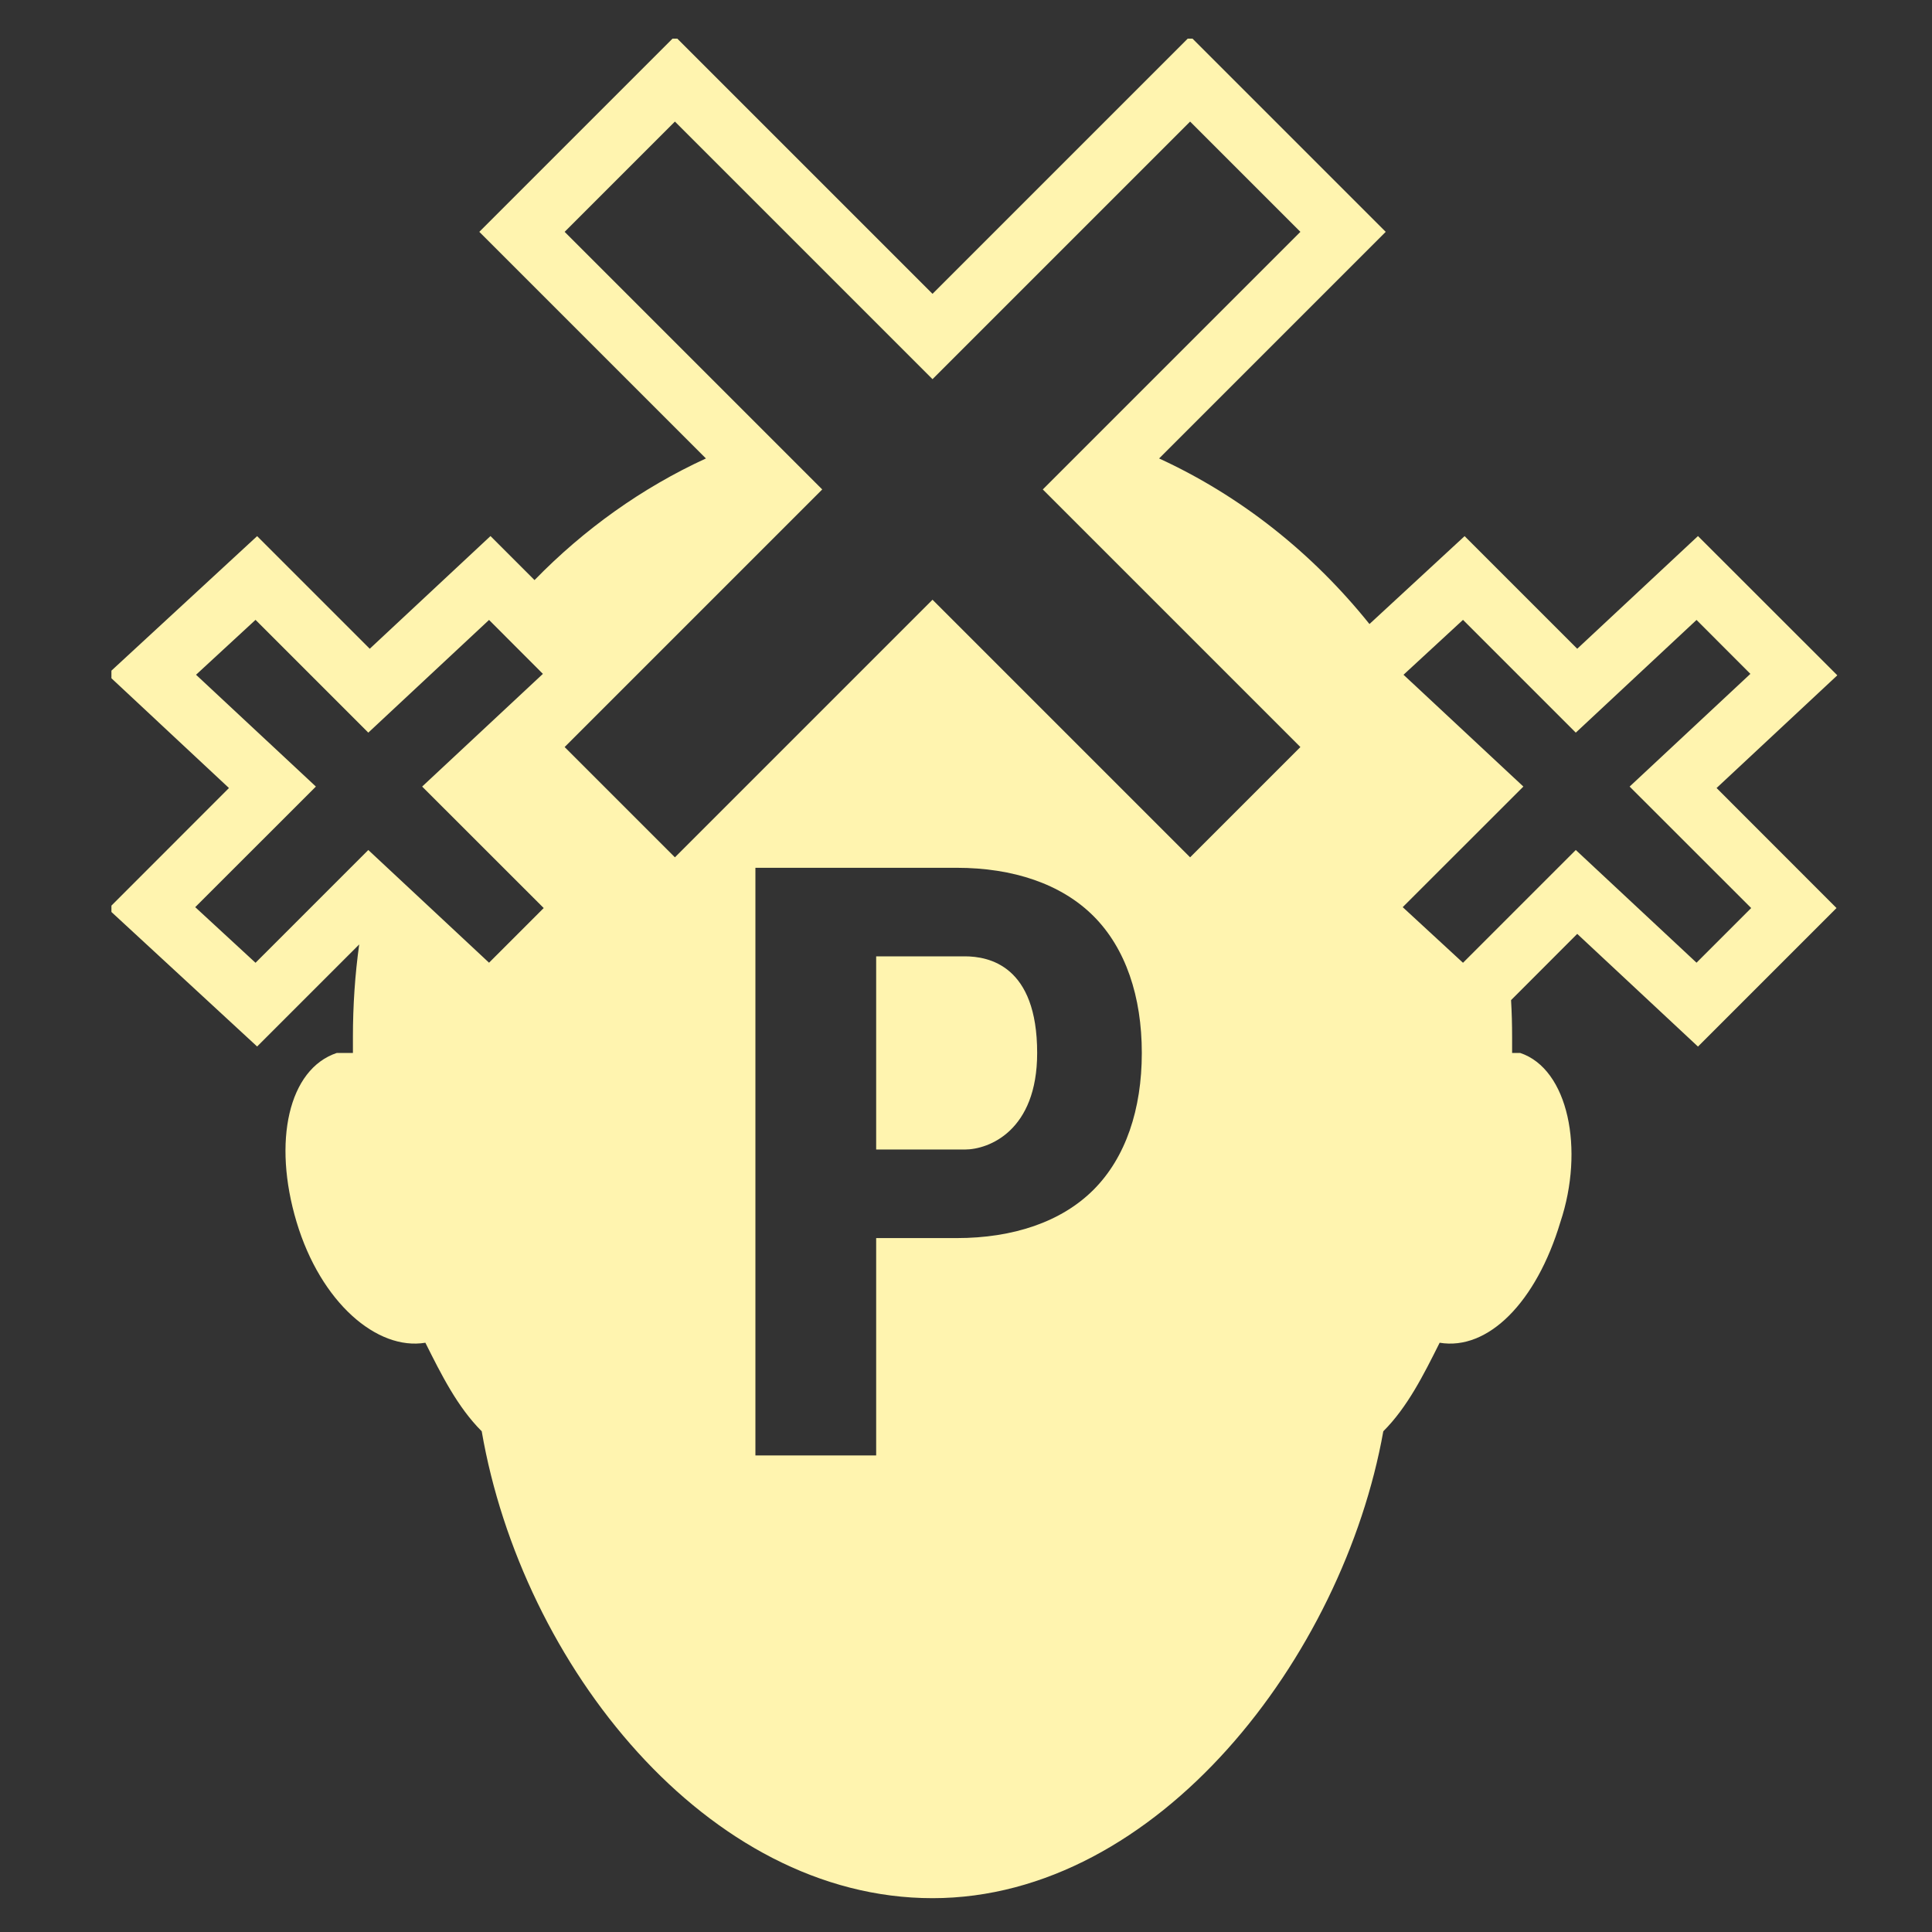<?xml version="1.0" encoding="UTF-8" standalone="no"?>
<!DOCTYPE svg PUBLIC "-//W3C//DTD SVG 1.1//EN" "http://www.w3.org/Graphics/SVG/1.1/DTD/svg11.dtd">
<svg width="100%" height="100%" viewBox="0 0 500 500" version="1.1" xmlns="http://www.w3.org/2000/svg" xmlns:xlink="http://www.w3.org/1999/xlink" xml:space="preserve" xmlns:serif="http://www.serif.com/" style="fill-rule:evenodd;clip-rule:evenodd;stroke-linejoin:round;stroke-miterlimit:2;">
    <rect x="0" y="0" width="500" height="500" fill="#333333" stroke="none"/>
    <g transform="matrix(20.833,0,0,20.833,258,260)">
        <g transform="matrix(1,0,0,1,-11,-12)">
            <clipPath id="_clip1">
                <rect x="0" y="0" width="22" height="24"/>
            </clipPath>
            <g clip-path="url(#_clip1)">
                <path d="M7.385,5.215L4.57,2.4L7,-0.03L10.2,3.17L13.4,-0.03L15.83,2.4L13.015,5.215C14.027,5.68 14.919,6.388 15.628,7.272L16.81,6.18L18.209,7.579L19.709,6.179L21.44,7.909L19.94,9.309L21.43,10.8L19.709,12.521L18.209,11.121L17.387,11.944C17.396,12.095 17.4,12.247 17.4,12.4L17.4,12.6L17.5,12.6C18.1,12.8 18.3,13.8 18,14.7C17.7,15.7 17.1,16.3 16.5,16.2C16.3,16.6 16.1,17 15.8,17.3C15.3,20.1 13,23.1 10.2,23.1C7.4,23.1 5.1,20.2 4.6,17.3C4.3,17 4.1,16.6 3.9,16.2C3.3,16.3 2.6,15.7 2.3,14.7C2,13.7 2.2,12.8 2.8,12.6L3,12.6L3,12.4C3,12.01 3.026,11.627 3.078,11.252L1.81,12.52L-0.041,10.811L1.46,9.309L-0.051,7.898L1.81,6.18L3.209,7.579L4.709,6.179L5.256,6.726C5.872,6.094 6.591,5.58 7.385,5.215ZM9.5,14.9L9.5,17.6L8,17.6L8,10.3L10.5,10.3C11.2,10.3 11.8,10.5 12.2,10.9C12.6,11.3 12.8,11.9 12.8,12.6C12.8,13.3 12.6,13.9 12.2,14.3C11.8,14.7 11.2,14.9 10.5,14.9L9.5,14.9ZM9.5,13.8L10.6,13.8C10.9,13.8 11.5,13.568 11.5,12.6C11.5,11.514 10.9,11.4 10.6,11.4L9.5,11.4L9.5,13.8ZM1.79,7.22L1.051,7.902L2.54,9.291L1.041,10.789L1.79,11.48L3.191,10.079L4.691,11.479L5.37,10.8L3.86,9.291L5.36,7.891L4.691,7.221L3.191,8.621L1.79,7.22ZM16.79,7.22L16.051,7.902L17.54,9.291L16.041,10.789L16.79,11.48L18.191,10.079L19.691,11.479L20.37,10.8L18.86,9.291L20.36,7.891L19.691,7.221L18.191,8.621L16.79,7.22ZM10.2,4.23L7,1.03L5.63,2.4L8.83,5.6L5.63,8.8L7,10.17L10.2,6.97L13.4,10.17L14.77,8.8L11.57,5.6L14.77,2.4L13.4,1.03L10.2,4.23Z" style="fill:rgb(255,244,175);"/>
            </g>
        </g>
    </g>
</svg>
